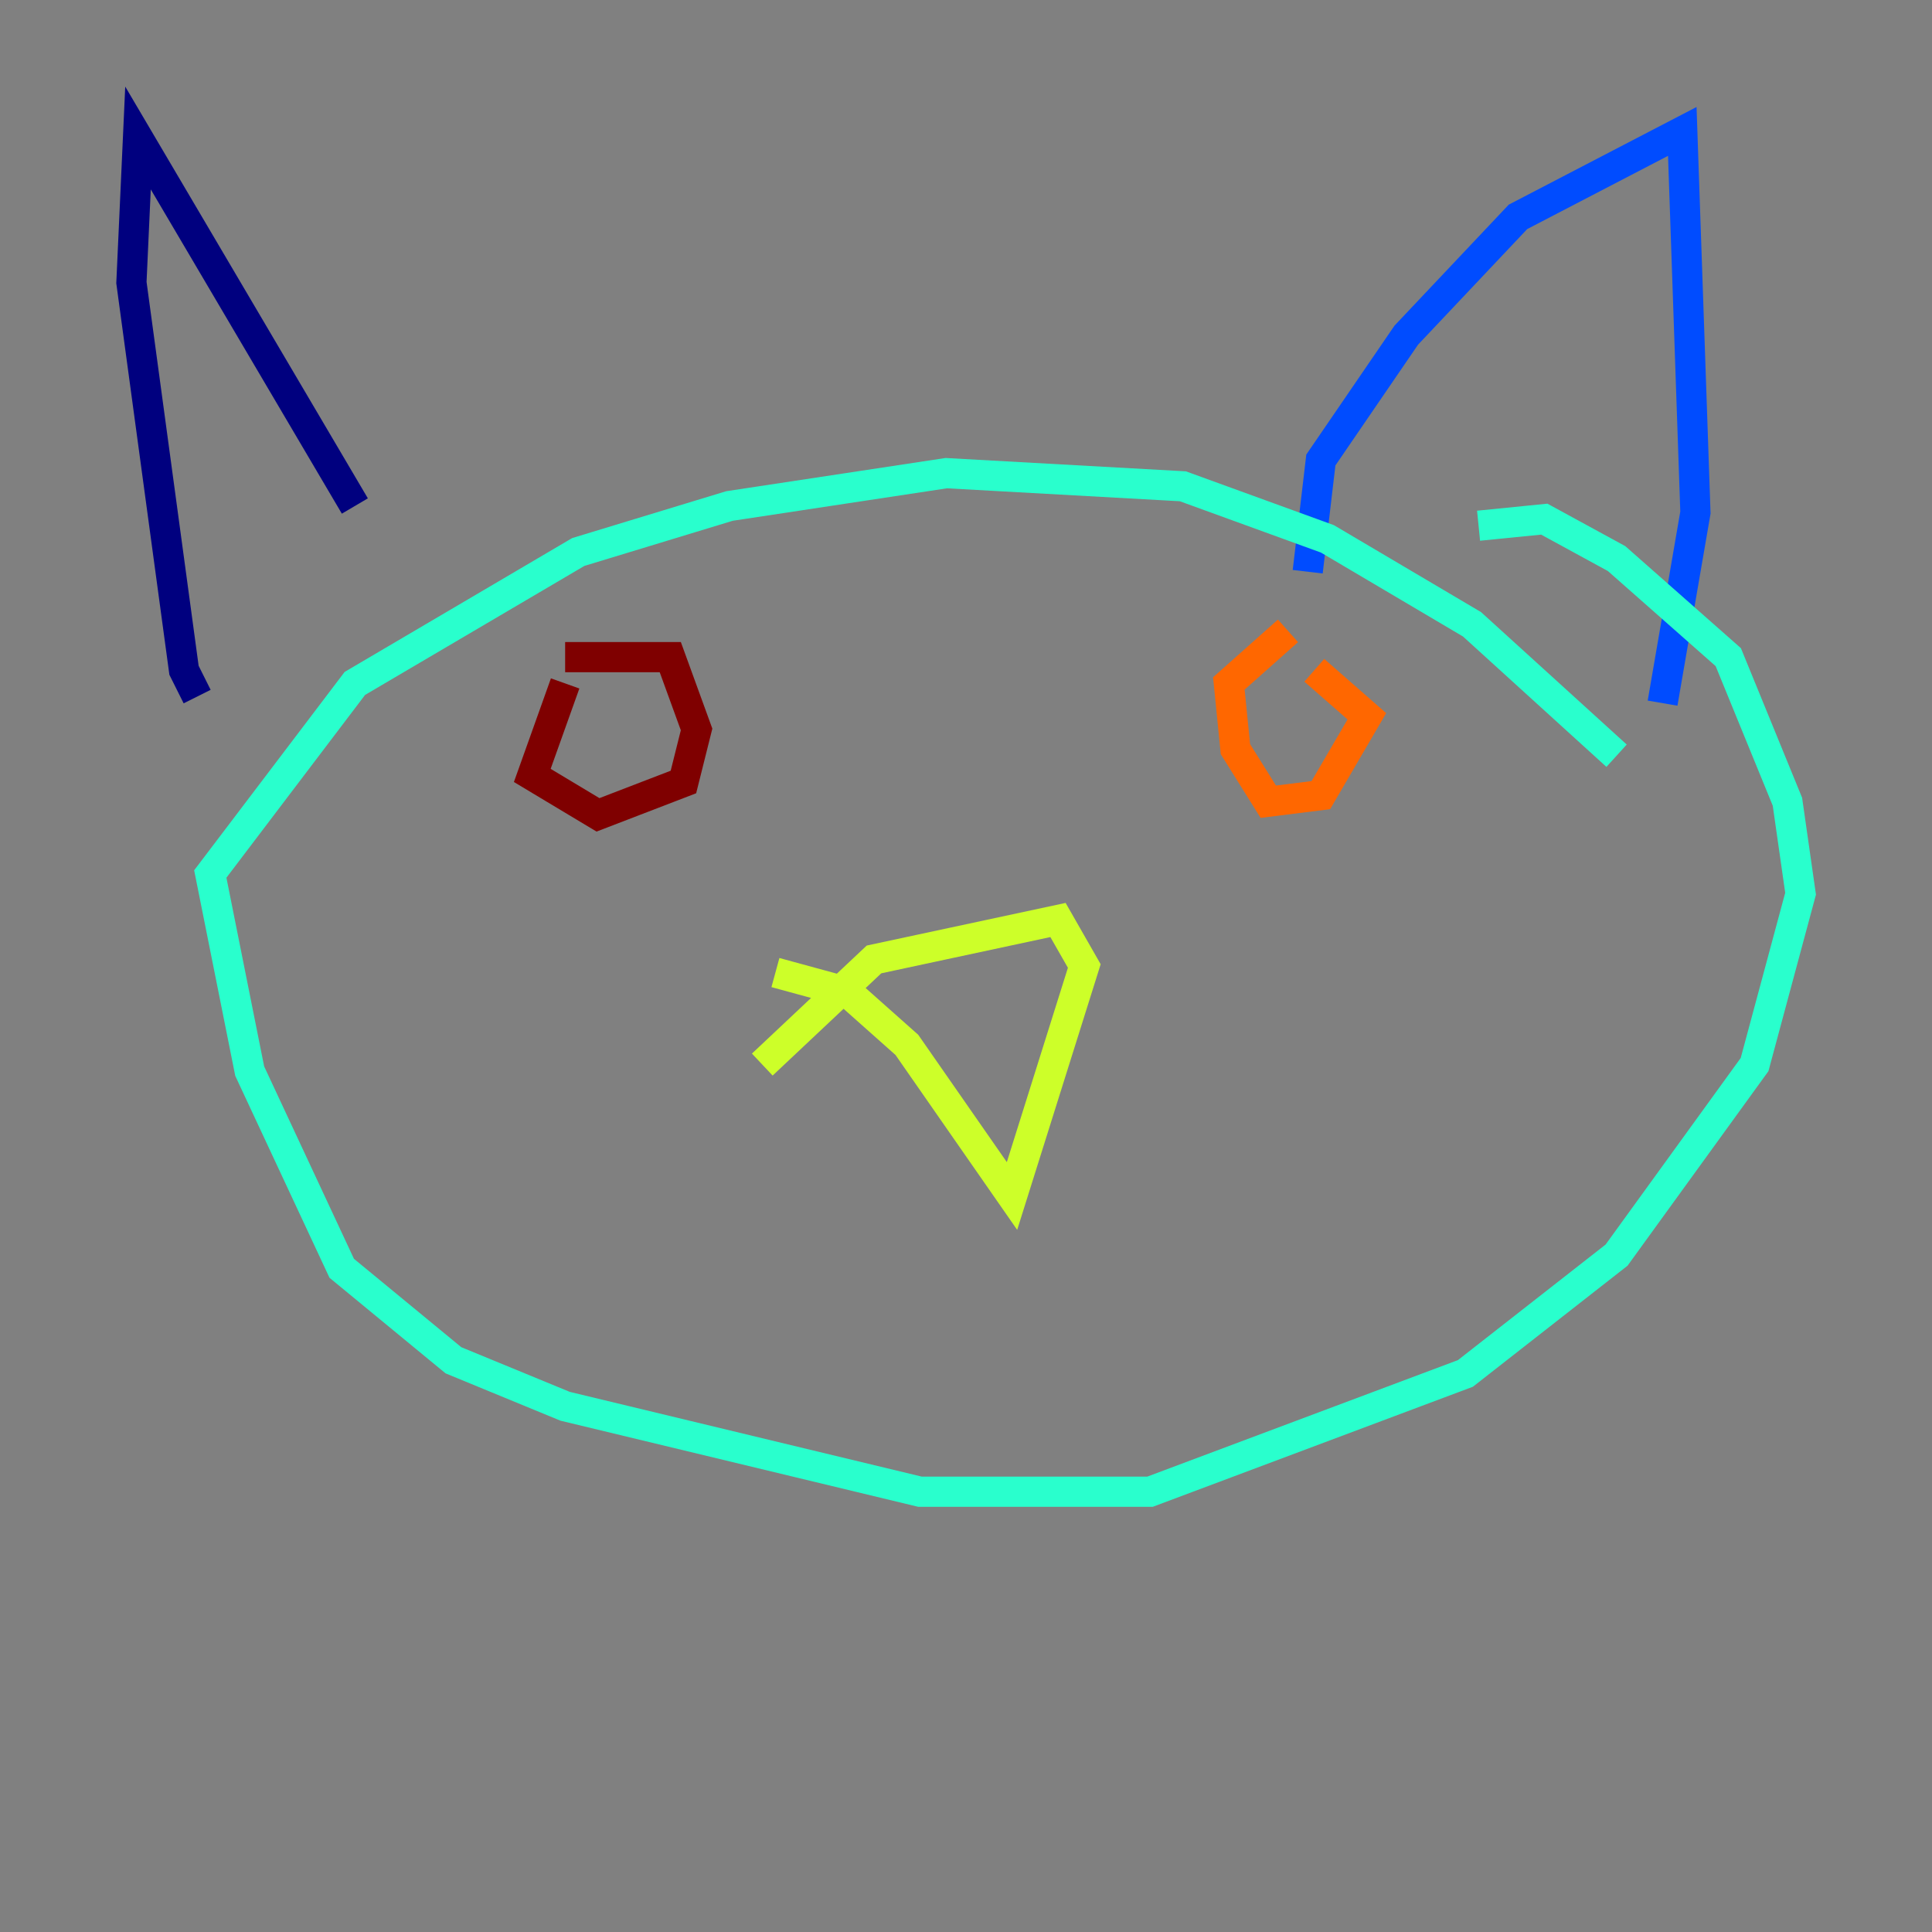 <?xml version="1.0" encoding="utf-8" ?>
<svg baseProfile="tiny" height="128" version="1.2" viewBox="0,0,128,128" width="128" xmlns="http://www.w3.org/2000/svg" xmlns:ev="http://www.w3.org/2001/xml-events" xmlns:xlink="http://www.w3.org/1999/xlink"><rect x="0" y="0" width="128" height="128" fill="#808080" stroke="none"/><defs /><polyline fill="none" points="23.51,33.524 9.143,9.143 8.707,18.721 12.191,44.408 13.061,46.15" stroke="#00007f" stroke-width="2" /><polyline fill="none" points="86.639,37.878 87.51,30.476 93.17,22.204 100.571,14.367 111.456,8.707 112.326,33.959 110.15,46.585" stroke="#004cff" stroke-width="2" /><polyline fill="none" points="107.102,50.068 97.524,41.361 87.946,35.701 78.367,32.218 62.694,31.347 48.327,33.524 38.313,36.571 23.51,45.279 13.932,57.905 16.544,70.966 22.64,84.027 30.041,90.122 37.442,93.17 60.952,98.83 76.191,98.83 97.088,90.993 107.102,83.156 116.245,70.531 119.293,59.211 118.422,53.116 114.503,43.537 107.102,37.007 102.313,34.395 97.959,34.83" stroke="#29ffcd" stroke-width="2" /><polyline fill="none" points="50.503,70.531 57.905,63.565 70.095,60.952 71.837,64.0 67.048,79.238 60.082,69.225 56.163,65.742 51.374,64.435" stroke="#cdff29" stroke-width="2" /><polyline fill="none" points="85.333,41.796 81.415,45.279 81.85,49.633 84.027,53.116 87.51,52.68 90.558,47.456 87.075,44.408" stroke="#ff6700" stroke-width="2" /><polyline fill="none" points="37.442,45.279 35.265,51.374 39.619,53.986 45.279,51.809 46.15,48.327 44.408,43.537 37.442,43.537" stroke="#7f0000" stroke-width="2" /></svg>